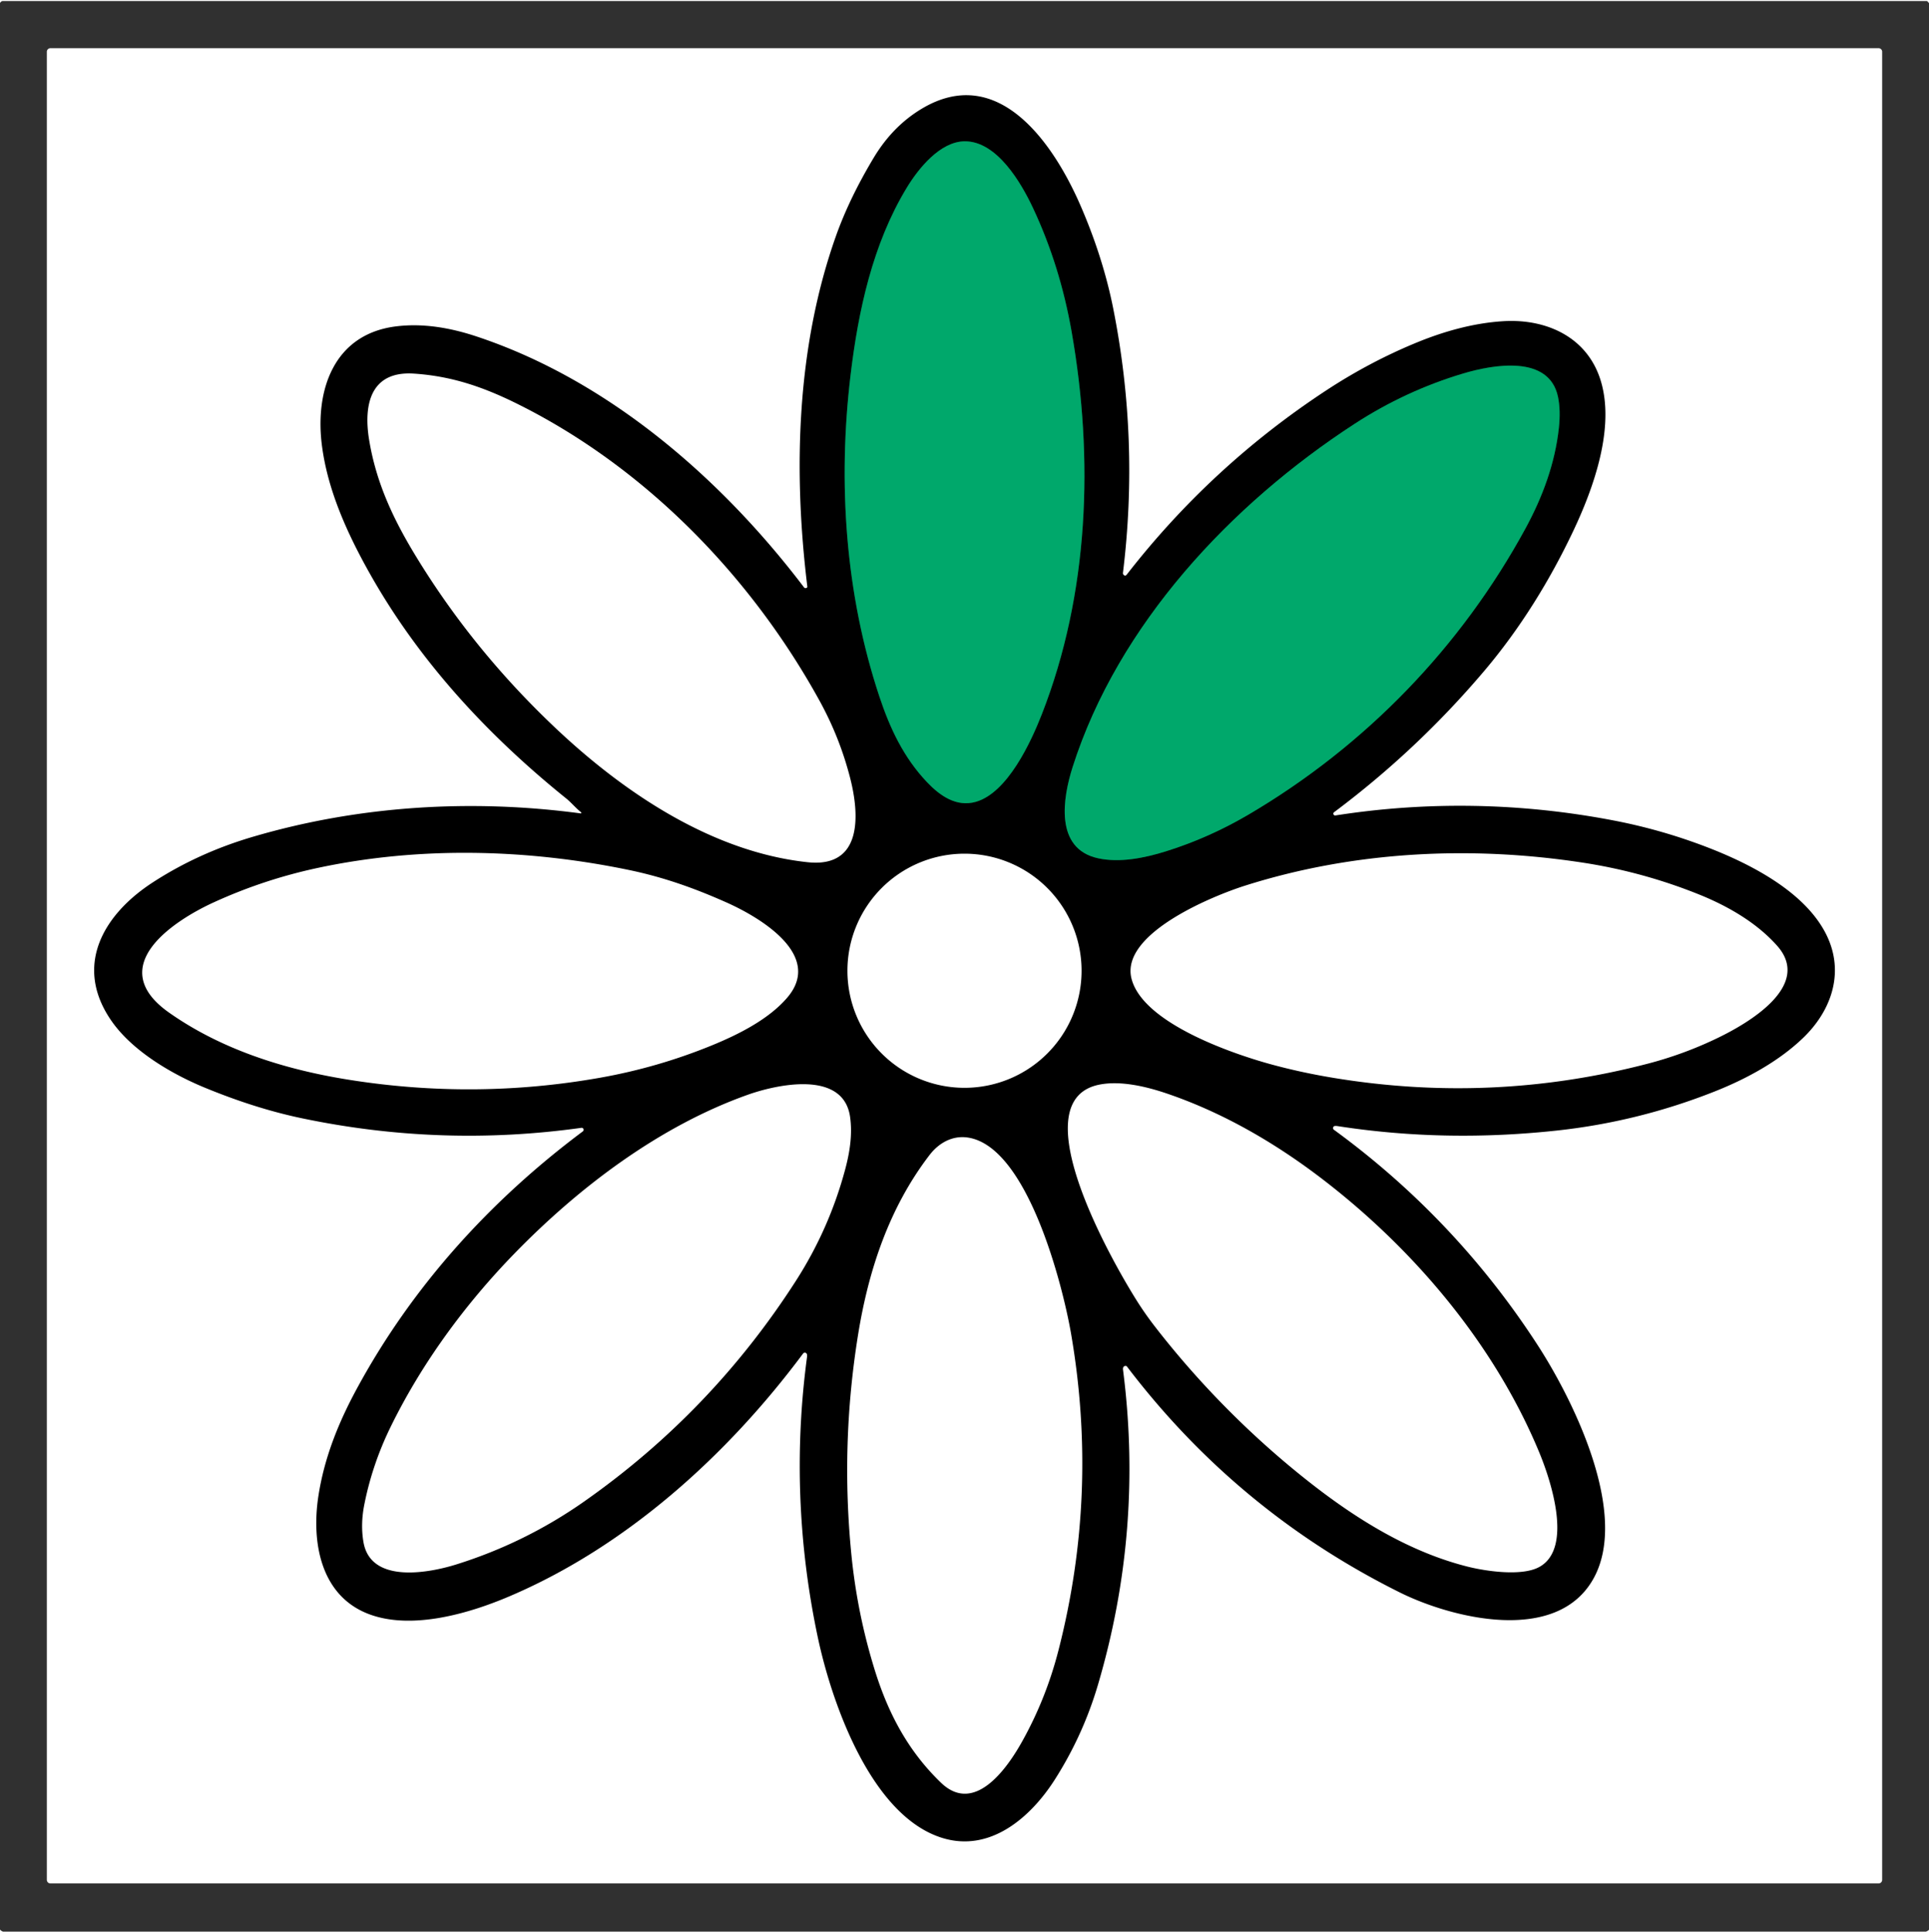 <?xml version="1.0" encoding="UTF-8" standalone="no"?>
<svg
   version="1.1"
   viewBox="0.00 0.00 1421.00 1423.00"
   id="svg6"
   sodipodi:docname="f.svg"
   inkscape:version="1.3 (0e150ed6c4, 2023-07-21)"
   xmlns:inkscape="http://www.inkscape.org/namespaces/inkscape"
   xmlns:sodipodi="http://sodipodi.sourceforge.net/DTD/sodipodi-0.dtd"
   xmlns="http://www.w3.org/2000/svg"
   xmlns:svg="http://www.w3.org/2000/svg">
  <defs
     id="defs6" />
  <sodipodi:namedview
     id="namedview6"
     pagecolor="#ffffff"
     bordercolor="#000000"
     borderopacity="0.25"
     inkscape:showpageshadow="2"
     inkscape:pageopacity="0.0"
     inkscape:pagecheckerboard="0"
     inkscape:deskcolor="#d1d1d1"
     inkscape:zoom="0.57203092"
     inkscape:cx="710.62592"
     inkscape:cy="711.5"
     inkscape:window-width="1920"
     inkscape:window-height="1010"
     inkscape:window-x="-6"
     inkscape:window-y="-6"
     inkscape:window-maximized="1"
     inkscape:current-layer="svg6" />
  <g
     stroke-width="2.00"
     fill="none"
     stroke-linecap="butt"
     id="g2">
    <path
       stroke="#003d24"
       vector-effect="non-scaling-stroke"
       d="   M 710.60 104.10   C 692.62 104.26 676.64 123.98 667.90 138.42   C 642.80 179.84 632.15 229.34 626.50 276.93   C 617.17 355.51 622.59 437.28 647.83 513.21   C 655.62 536.66 665.66 558.01 682.84 576.15   C 692.40 586.25 704.53 594.76 718.86 590.69   C 742.21 584.04 759.44 546.69 767.48 526.13   C 802.18 437.32 805.87 338.13 789.40 244.33   Q 780.85 195.63 761.01 153.36   C 752.40 134.99 734.47 103.89 710.60 104.10"
       id="path1" />
    <path
       stroke="#003d24"
       vector-effect="non-scaling-stroke"
       d="   M 919.90 600.00   C 1005.86 549.41 1076.16 476.79 1123.82 389.18   C 1136.30 366.23 1145.53 341.36 1148.34 315.26   Q 1149.73 302.31 1147.72 292.49   C 1141.25 260.97 1099.51 268.70 1077.93 275.13   C 1049.45 283.62 1022.76 296.05 997.89 312.22   C 906.96 371.33 823.69 459.89 790.12 565.16   C 782.95 587.65 776.62 625.28 808.92 632.28   C 824.84 635.72 842.89 632.16 858.93 627.14   C 880.35 620.44 900.57 611.37 919.90 600.00"
       id="path2" />
  </g>
  <path
     fill="#303030"
     d="   M 1421.00 2.31   L 1421.00 1421.56   Q 1420.25 1422.52 1418.69 1423.00   L 2.19 1423.00   Q 0.66 1422.39 0.00 1421.44   L 0.00 2.19   Q 1.01 0.75 2.00 0.75   Q 710.59 0.75 1419.17 0.75   A 1.07 1.07 0.0 0 1 1419.98 1.12   L 1421.00 2.31   Z   M 1386.50 38.14   A 2.64 2.64 0.0 0 0 1383.86 35.50   L 37.14 35.50   A 2.64 2.64 0.0 0 0 34.50 38.14   L 34.50 1384.86   A 2.64 2.64 0.0 0 0 37.14 1387.50   L 1383.86 1387.50   A 2.64 2.64 0.0 0 0 1386.50 1384.86   L 1386.50 38.14   Z"
     id="path3" />
  <path
     fill="#000000"
     d="   M 594.39 432.91   A 0.78 0.77 70.2 0 0 594.73 432.18   C 584.28 346.54 586.71 255.82 615.84 173.79   Q 625.64 146.21 643.56 116.31   Q 657.51 93.03 678.87 80.18   C 735.74 45.97 776.21 106.48 795.43 150.23   C 806.27 174.89 814.87 201.25 820.00 226.99   Q 839.28 323.75 827.22 422.04   A 1.78 1.77 22.6 0 0 827.89 423.65   Q 829.05 424.55 830.04 423.28   Q 892.15 343.37 976.73 287.76   Q 1008.62 266.79 1043.07 252.57   C 1063.29 244.22 1085.17 238.00 1107.32 236.63   C 1138.63 234.69 1168.62 247.88 1178.82 279.32   C 1190.13 314.18 1174.12 359.00 1159.17 390.68   C 1141.74 427.62 1119.70 463.21 1093.28 494.37   Q 1043.86 552.66 982.75 598.35   A 1.33 1.33 0.0 0 0 983.75 600.73   C 1051.89 590.07 1121.07 591.42 1188.89 604.47   Q 1223.90 611.21 1257.25 624.01   C 1289.72 636.47 1332.00 657.91 1346.66 691.32   C 1358.38 718.02 1348.54 745.11 1328.31 764.57   C 1310.24 781.95 1286.41 794.83 1263.26 804.01   Q 1206.90 826.37 1146.75 832.87   C 1092.85 838.69 1039.06 837.91 985.43 829.60   Q 984.13 829.40 983.33 829.50   A 1.53 1.53 0.0 0 0 982.62 832.26   Q 1072.29 897.73 1132.65 990.83   C 1159.20 1031.79 1200.42 1115.42 1173.78 1163.03   C 1146.59 1211.63 1069.29 1192.11 1031.05 1173.07   Q 911.37 1113.48 830.17 1006.71   A 1.15 1.13 73.2 0 0 829.36 1006.27   C 827.74 1006.15 827.07 1007.47 827.26 1008.96   Q 842.46 1127.06 808.83 1241.07   Q 797.88 1278.22 777.11 1310.87   C 759.30 1338.86 729.43 1364.93 694.05 1353.95   C 641.41 1337.62 612.47 1253.58 602.41 1206.07   C 588.03 1138.12 585.25 1068.67 594.49 999.74   Q 594.67 998.34 594.39 997.56   A 1.61 1.60 53.5 0 0 591.59 997.14   C 535.90 1071.94 461.41 1139.47 374.65 1176.25   C 345.14 1188.77 303.30 1200.91 271.94 1189.16   C 236.07 1175.72 229.36 1136.03 234.53 1102.25   C 238.84 1074.09 249.17 1048.36 262.64 1023.44   C 303.38 948.10 360.89 884.61 429.35 833.46   A 1.46 1.46 0.0 0 0 428.28 830.85   Q 324.97 845.30 222.30 823.79   Q 188.16 816.63 150.95 801.30   C 126.00 791.02 97.52 774.13 82.25 752.27   C 53.85 711.59 76.17 673.69 112.42 650.13   C 135.22 635.31 159.78 624.28 185.83 616.59   C 264.00 593.52 347.03 588.42 427.72 599.22   A 0.46 0.46 0.0 0 0 428.07 598.40   C 424.13 595.30 420.84 591.24 417.21 588.31   C 359.22 541.58 308.65 487.02 272.17 422.08   C 255.37 392.17 241.24 360.56 237.10 327.83   C 232.04 287.93 245.56 246.46 291.27 240.50   C 311.37 237.89 331.68 241.46 350.75 247.77   C 447.86 279.90 531.20 352.26 592.18 432.57   Q 593.10 433.78 594.39 432.91   Z   M 710.60 104.10   C 692.62 104.26 676.64 123.98 667.90 138.42   C 642.80 179.84 632.15 229.34 626.50 276.93   C 617.17 355.51 622.59 437.28 647.83 513.21   C 655.62 536.66 665.66 558.01 682.84 576.15   C 692.40 586.25 704.53 594.76 718.86 590.69   C 742.21 584.04 759.44 546.69 767.48 526.13   C 802.18 437.32 805.87 338.13 789.40 244.33   Q 780.85 195.63 761.01 153.36   C 752.40 134.99 734.47 103.89 710.60 104.10   Z   M 919.90 600.00   C 1005.86 549.41 1076.16 476.79 1123.82 389.18   C 1136.30 366.23 1145.53 341.36 1148.34 315.26   Q 1149.73 302.31 1147.72 292.49   C 1141.25 260.97 1099.51 268.70 1077.93 275.13   C 1049.45 283.62 1022.76 296.05 997.89 312.22   C 906.96 371.33 823.69 459.89 790.12 565.16   C 782.95 587.65 776.62 625.28 808.92 632.28   C 824.84 635.72 842.89 632.16 858.93 627.14   C 880.35 620.44 900.57 611.37 919.90 600.00   Z   M 409.65 536.75   C 459.79 584.04 524.68 627.71 595.02 635.19   C 635.92 639.54 632.95 599.28 626.31 573.33   Q 618.64 543.32 603.69 516.17   C 553.46 424.91 476.03 345.07 382.42 298.17   C 356.94 285.41 333.32 277.12 304.95 275.24   C 272.68 273.10 267.74 298.49 271.91 323.98   C 277.07 355.50 289.61 382.20 306.04 409.23   C 334.75 456.45 369.48 498.87 409.65 536.75   Z   M 256.19 795.31   Q 349.74 810.34 442.28 793.91   Q 484.53 786.40 524.22 770.19   C 543.61 762.26 566.25 751.03 580.03 734.82   C 606.98 703.14 558.44 675.23 535.51 664.98   C 510.93 654.01 488.17 646.06 463.24 640.89   C 388.52 625.39 309.17 623.33 234.18 639.36   Q 194.38 647.86 157.41 664.78   C 127.31 678.56 76.49 712.14 124.54 745.98   C 163.09 773.13 209.51 787.81 256.19 795.31   Z   M 833.54 721.03   C 842.03 753.91 908.37 776.35 935.35 783.81   Q 958.27 790.14 983.51 794.25   Q 1100.07 813.24 1213.76 783.62   Q 1240.92 776.55 1266.16 764.25   C 1287.01 754.09 1335.38 726.44 1309.19 696.80   C 1294.14 679.77 1272.80 667.50 1251.92 659.07   Q 1210.60 642.39 1166.52 635.58   C 1083.49 622.76 997.29 627.05 917.23 652.42   C 894.02 659.77 824.93 687.65 833.54 721.03   Z   M 796.74 715.14   A 86.24 86.24 0.0 0 0 710.50 628.90   A 86.24 86.24 0.0 0 0 624.26 715.14   A 86.24 86.24 0.0 0 0 710.50 801.38   A 86.24 86.24 0.0 0 0 796.74 715.14   Z   M 850.76 977.24   C 883.44 1019.45 922.83 1059.37 966.56 1093.44   C 1000.80 1120.10 1038.75 1143.35 1080.73 1154.02   C 1094.48 1157.52 1120.85 1161.37 1133.70 1154.49   C 1159.36 1140.74 1141.99 1089.50 1133.92 1070.03   C 1100.74 989.99 1041.16 919.86 973.56 868.18   C 939.13 841.85 900.74 819.59 859.60 805.59   C 844.66 800.51 825.75 795.93 810.00 799.00   C 749.58 810.77 823.45 936.69 839.18 960.95   Q 844.49 969.14 850.76 977.24   Z   M 378.90 923.53   C 342.53 960.95 310.43 1004.64 287.50 1051.69   C 278.70 1069.75 272.26 1088.73 268.36 1108.46   Q 265.50 1122.94 267.74 1136.00   C 273.05 1167.10 316.31 1158.71 336.13 1152.50   Q 386.94 1136.60 430.49 1106.01   Q 524.36 1040.08 586.34 943.52   Q 610.76 905.47 622.53 861.76   C 625.93 849.14 628.08 835.81 626.21 822.76   C 621.20 787.90 571.75 799.04 550.74 806.53   C 485.85 829.64 426.62 874.45 378.90 923.53   Z   M 693.19 1313.31   C 718.35 1337.54 742.67 1301.39 753.03 1282.79   C 764.87 1261.55 773.68 1239.29 779.72 1215.76   Q 809.32 1100.44 789.00 982.51   C 782.92 947.28 756.87 843.74 712.43 837.94   C 701.40 836.50 691.55 841.99 684.70 850.95   C 654.99 889.73 639.72 935.79 632.03 983.72   Q 619.11 1064.32 627.21 1145.58   Q 631.52 1188.78 644.36 1230.21   C 654.13 1261.73 668.70 1289.74 693.19 1313.31   Z"
     id="path4" />
  <path
     fill="#00a86b"
     d="   M 667.90 138.42   C 676.64 123.98 692.62 104.26 710.60 104.10   C 734.47 103.89 752.40 134.99 761.01 153.36   Q 780.85 195.63 789.40 244.33   C 805.87 338.13 802.18 437.32 767.48 526.13   C 759.44 546.69 742.21 584.04 718.86 590.69   C 704.53 594.76 692.40 586.25 682.84 576.15   C 665.66 558.01 655.62 536.66 647.83 513.21   C 622.59 437.28 617.17 355.51 626.50 276.93   C 632.15 229.34 642.80 179.84 667.90 138.42   Z"
     id="path5"
     style="fill:#00a86b;fill-opacity:1" />
  <path
     fill="#00a86b"
     d="   M 1123.82 389.18   C 1076.16 476.79 1005.86 549.41 919.90 600.00   C 900.57 611.37 880.35 620.44 858.93 627.14   C 842.89 632.16 824.84 635.72 808.92 632.28   C 776.62 625.28 782.95 587.65 790.12 565.16   C 823.69 459.89 906.96 371.33 997.89 312.22   C 1022.76 296.05 1049.45 283.62 1077.93 275.13   C 1099.51 268.70 1141.25 260.97 1147.72 292.49   Q 1149.73 302.31 1148.34 315.26   C 1145.53 341.36 1136.30 366.23 1123.82 389.18   Z"
     id="path6"
     style="fill:#00a86b;fill-opacity:1" />
</svg>
